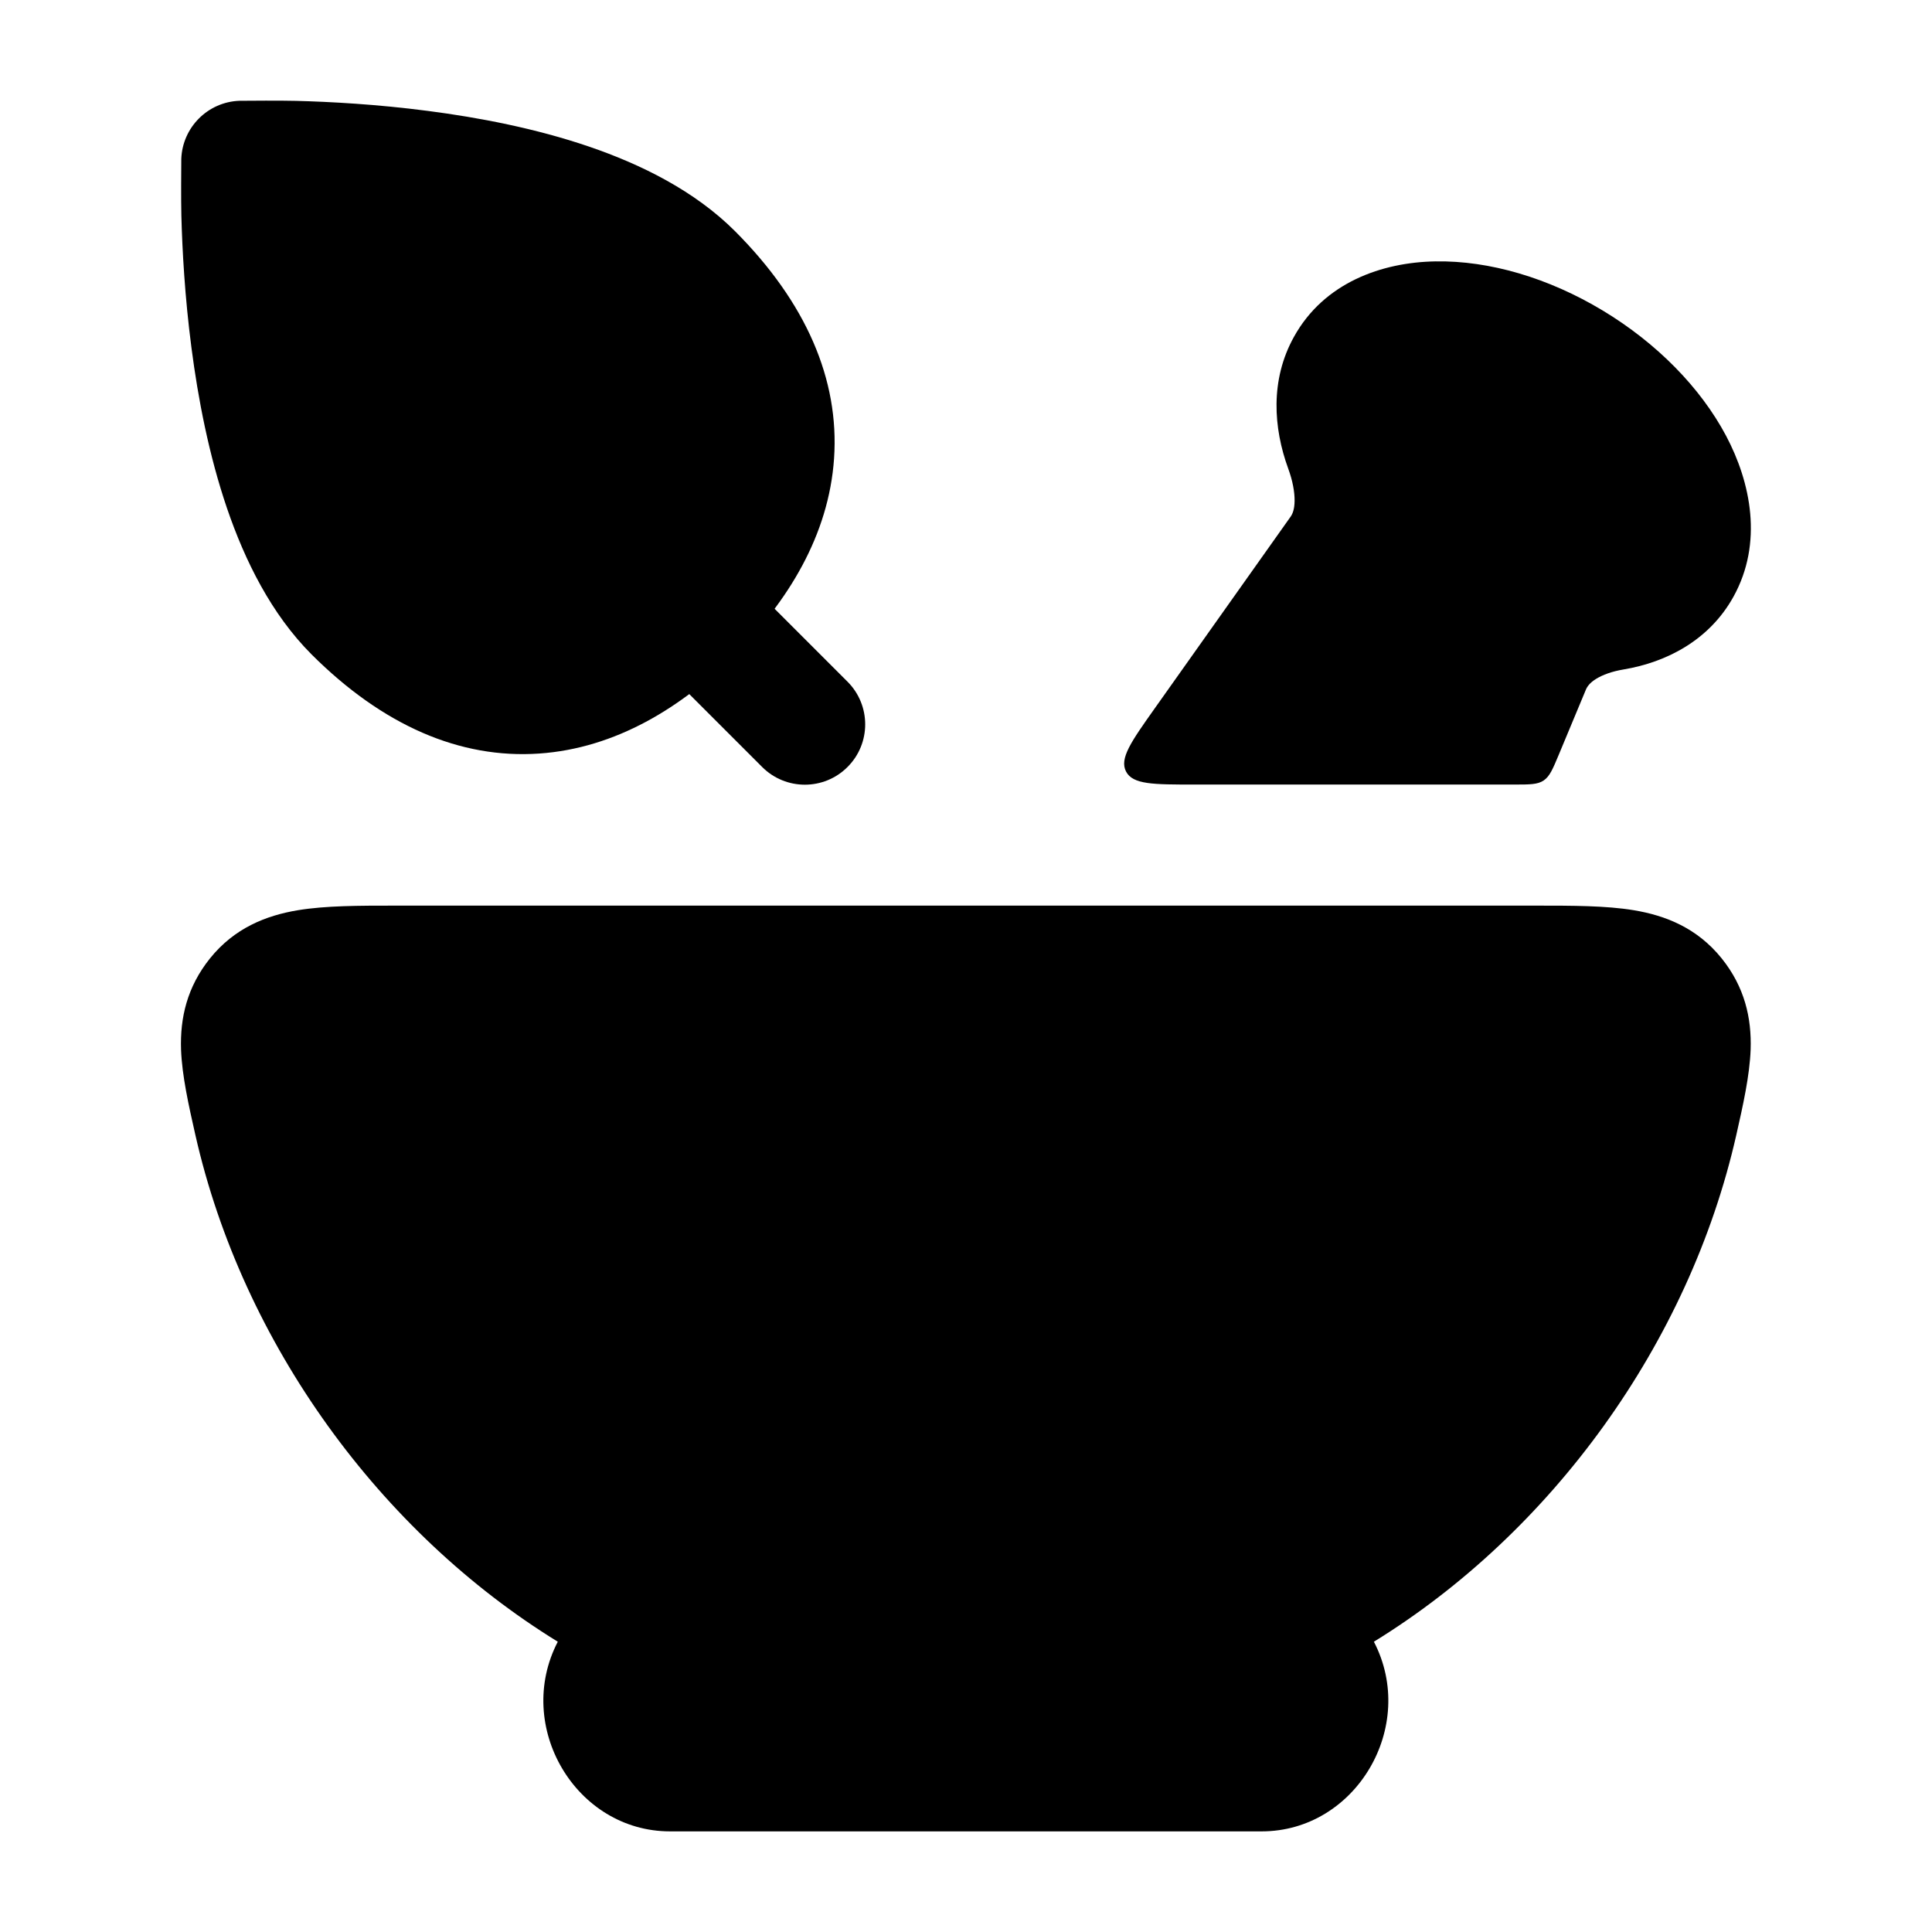 <svg width="24" height="24" viewBox="0 0 24 24" xmlns="http://www.w3.org/2000/svg">
<path class="pr-icon-bulk-secondary" d="M4.908 11.25H19.088C19.531 11.25 19.951 11.25 20.295 11.307C20.694 11.373 21.085 11.53 21.387 11.905C21.672 12.26 21.76 12.643 21.747 13.038C21.735 13.363 21.652 13.732 21.569 14.099C20.982 16.693 19.269 19.039 17.067 20.394C17.613 21.445 16.845 22.75 15.672 22.75H8.324C7.151 22.75 6.383 21.445 6.929 20.394C4.727 19.039 3.014 16.693 2.427 14.099C2.344 13.732 2.261 13.363 2.249 13.038C2.236 12.643 2.324 12.26 2.609 11.905C2.911 11.53 3.302 11.373 3.701 11.307C4.045 11.25 4.465 11.25 4.908 11.25Z" fill="currentColor"/>
<path class="pr-icon-bulk-secondary" d="M2.252 1.982L2.252 1.975C2.266 1.582 2.582 1.266 2.975 1.252L2.982 1.252C3.11 1.251 3.47 1.248 3.678 1.253C4.1 1.264 4.682 1.295 5.317 1.378C5.95 1.46 6.654 1.595 7.314 1.82C7.967 2.043 8.629 2.371 9.129 2.87C10.013 3.755 10.428 4.715 10.361 5.695C10.296 6.651 9.784 7.474 9.129 8.129C8.474 8.784 7.651 9.296 6.695 9.361C5.715 9.428 4.755 9.013 3.87 8.129C3.371 7.629 3.043 6.967 2.82 6.314C2.595 5.654 2.46 4.95 2.378 4.317C2.295 3.682 2.264 3.1 2.253 2.678C2.248 2.471 2.251 2.111 2.252 1.982Z" fill="currentColor"/>
<path class="pr-icon-bulk-primary" fill-rule="evenodd" clip-rule="evenodd" d="M5.97 4.97C6.263 4.677 6.737 4.677 7.03 4.97L10.528 8.468C10.821 8.761 10.821 9.236 10.528 9.528C10.236 9.821 9.761 9.821 9.468 9.528L5.97 6.03C5.677 5.737 5.677 5.263 5.97 4.97Z" fill="currentColor"/>
<path class="pr-icon-bulk-primary" d="M19.909 3.857C19.238 3.453 18.502 3.235 17.831 3.247C17.172 3.258 16.448 3.507 16.073 4.186C15.776 4.721 15.819 5.319 16.003 5.822C16.058 5.972 16.083 6.111 16.082 6.221C16.081 6.328 16.056 6.385 16.032 6.419L14.345 8.799C14.051 9.214 13.904 9.422 13.988 9.584C14.072 9.746 14.326 9.746 14.835 9.746H18.809C19.003 9.746 19.1 9.746 19.175 9.696C19.251 9.645 19.288 9.556 19.363 9.377L19.701 8.566C19.718 8.526 19.751 8.481 19.826 8.434C19.908 8.383 20.025 8.34 20.17 8.316C20.701 8.227 21.234 7.954 21.534 7.412C21.903 6.745 21.75 5.994 21.441 5.412C21.123 4.814 20.581 4.262 19.909 3.857Z" fill="currentColor"/>
</svg>
